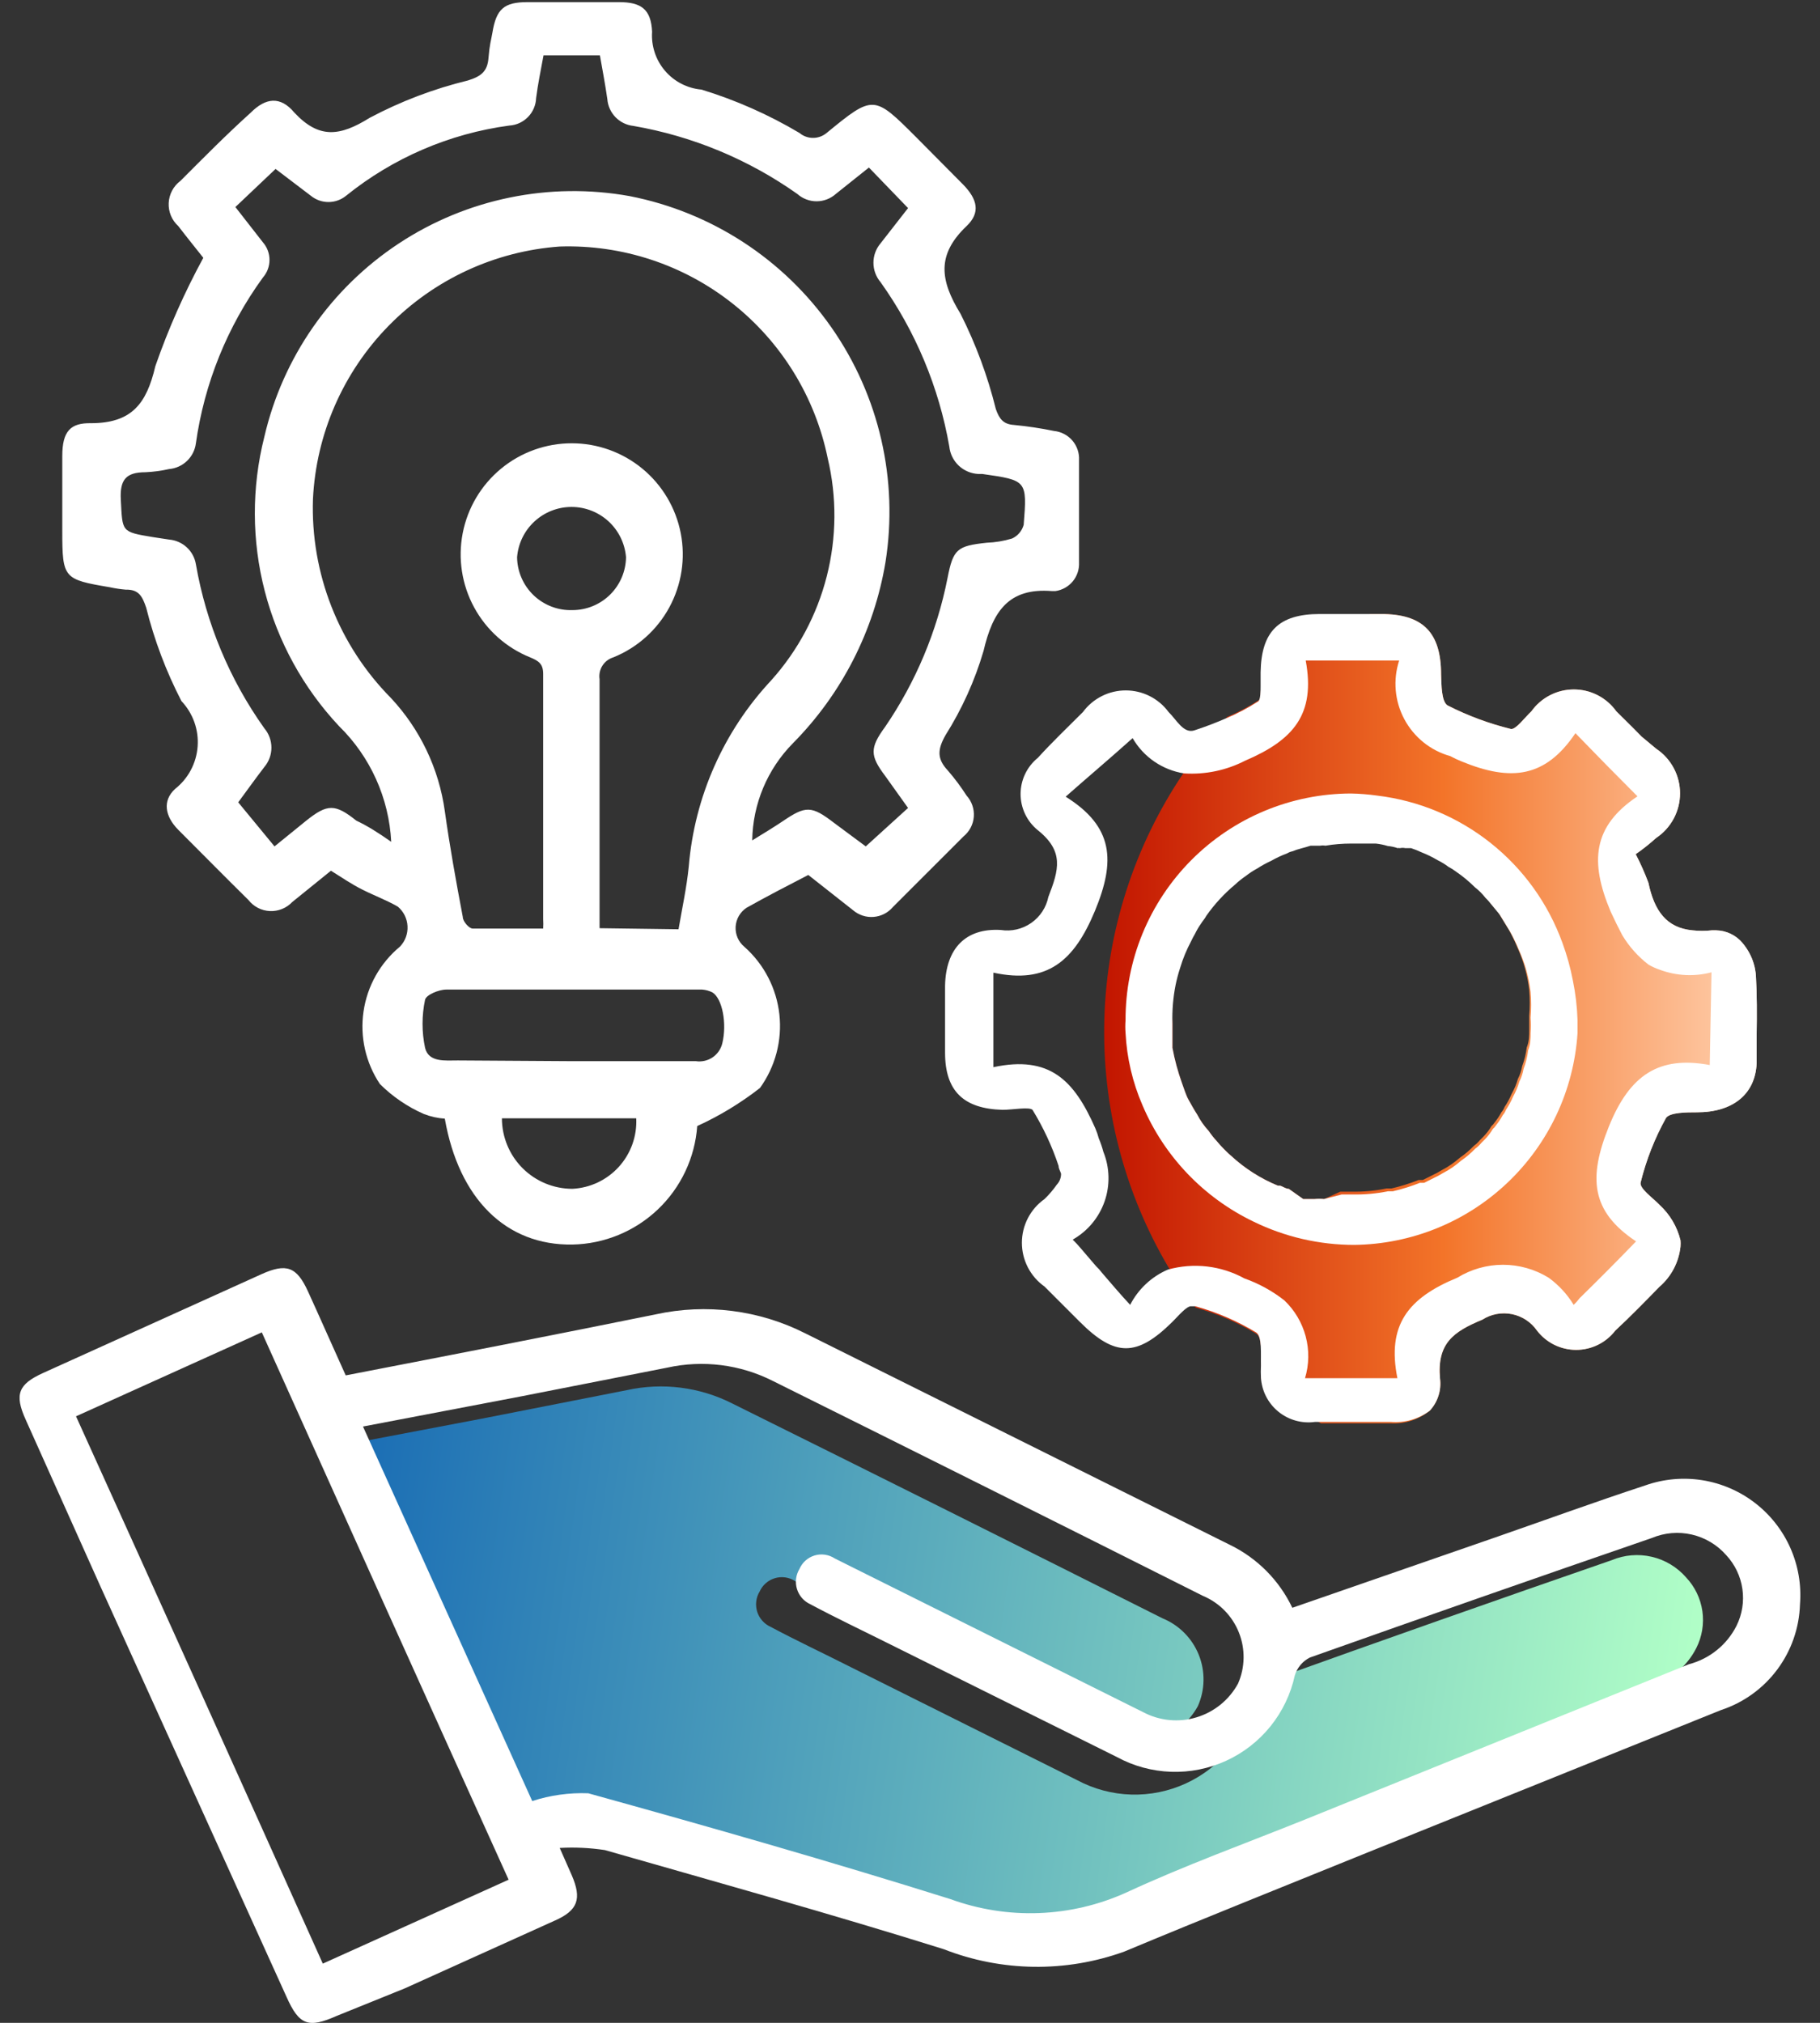 <svg width="90" height="100" viewBox="0 0 90 100" fill="none" xmlns="http://www.w3.org/2000/svg">
<rect x="0" y="0" width="90" height="100" fill="#333333" stroke="none"/>
<g clip-path="url(#clip0_4_13107)">
<path d="M86.831 48.258C86.806 47.842 86.687 47.436 86.482 47.072C86.392 46.912 86.287 46.76 86.169 46.619C86.008 46.427 85.809 46.271 85.583 46.163C85.358 46.055 85.111 45.996 84.861 45.992H84.652C84.333 46.027 84.012 46.027 83.693 45.992C82.42 45.87 81.81 45.05 81.514 43.638C81.333 43.155 81.123 42.684 80.886 42.226C81.241 41.981 81.578 41.713 81.897 41.424C82.261 41.182 82.558 40.854 82.764 40.469C82.97 40.085 83.078 39.655 83.078 39.219C83.078 38.782 82.97 38.352 82.764 37.968C82.558 37.583 82.261 37.255 81.897 37.013L81.165 36.403C80.764 35.985 80.346 35.584 79.927 35.165C79.689 34.831 79.374 34.558 79.008 34.37C78.643 34.181 78.238 34.083 77.827 34.083C77.416 34.083 77.01 34.181 76.645 34.37C76.28 34.558 75.965 34.831 75.726 35.165C75.377 35.496 74.959 36.072 74.715 36.037C73.627 35.77 72.574 35.378 71.577 34.869C71.28 34.677 71.28 33.858 71.263 33.352C71.263 31.26 70.356 30.354 68.299 30.354H67.776C65.81 31.248 63.983 32.422 62.354 33.84C62.354 34.206 62.354 34.555 62.232 34.625C61.74 34.942 61.22 35.216 60.681 35.444C59.891 36.329 59.163 37.267 58.501 38.251C56.087 41.836 54.738 46.031 54.611 50.351C54.485 54.671 55.586 58.939 57.786 62.658C58.2 63.343 58.648 64.007 59.129 64.646C60.183 64.937 61.191 65.371 62.127 65.936C62.441 66.128 62.354 67.017 62.372 67.575C62.361 67.778 62.361 67.981 62.372 68.185C63.285 68.999 64.272 69.729 65.318 70.364C66.469 70.364 67.637 70.364 68.805 70.364C69.493 70.394 70.169 70.171 70.705 69.736C70.9 69.525 71.046 69.273 71.133 68.999C71.221 68.725 71.247 68.435 71.21 68.15C71.054 66.406 71.873 65.831 73.302 65.238C73.736 64.962 74.259 64.864 74.763 64.964C75.266 65.065 75.712 65.357 76.005 65.779C76.233 66.076 76.526 66.316 76.861 66.481C77.197 66.646 77.566 66.732 77.94 66.732C78.314 66.732 78.683 66.646 79.019 66.481C79.354 66.316 79.647 66.076 79.875 65.779C80.625 65.082 81.34 64.349 82.054 63.617C82.643 63.112 83.017 62.401 83.1 61.63C83.109 61.525 83.109 61.42 83.1 61.316C82.937 60.646 82.579 60.039 82.072 59.572C81.723 59.206 81.061 58.753 81.13 58.457C81.405 57.342 81.827 56.269 82.385 55.266C82.577 54.987 83.414 54.987 83.92 54.987C85.663 54.987 86.796 54.116 86.866 52.564C86.866 52.111 86.866 51.64 86.866 51.187C86.883 50.123 86.883 49.182 86.831 48.258ZM58.065 48.589C58.125 48.3 58.2 48.015 58.292 47.735C58.428 47.282 58.609 46.844 58.833 46.427C58.89 46.302 58.954 46.18 59.024 46.061C59.11 45.886 59.209 45.716 59.321 45.556C59.408 45.416 59.512 45.312 59.582 45.172C59.988 44.594 60.469 44.073 61.012 43.621C61.175 43.468 61.35 43.328 61.535 43.202C61.71 43.064 61.896 42.942 62.093 42.836C62.315 42.691 62.548 42.563 62.79 42.453C63.041 42.309 63.303 42.187 63.575 42.086C63.655 42.037 63.743 42.001 63.836 41.982C64.132 41.86 64.429 41.807 64.743 41.703H65.213C65.3 41.688 65.388 41.688 65.475 41.703C65.889 41.633 66.309 41.598 66.73 41.598H67.549H67.968C68.169 41.62 68.367 41.661 68.561 41.72C68.727 41.735 68.891 41.77 69.049 41.825C69.082 41.813 69.12 41.813 69.153 41.825C69.245 41.805 69.34 41.805 69.432 41.825H69.589H69.711C69.89 41.884 70.064 41.954 70.234 42.034C70.505 42.141 70.768 42.269 71.019 42.418C71.209 42.511 71.389 42.622 71.559 42.749C71.693 42.82 71.822 42.902 71.943 42.993C72.274 43.22 72.583 43.477 72.867 43.76C73.062 43.912 73.238 44.088 73.39 44.283C73.39 44.283 73.39 44.283 73.477 44.37C73.564 44.457 73.878 44.858 74.087 45.102L74.61 45.957C74.773 46.25 74.918 46.553 75.046 46.863C75.344 47.521 75.538 48.221 75.621 48.938C75.656 49.361 75.656 49.787 75.621 50.211C75.621 50.437 75.621 50.681 75.621 50.925C75.621 51.169 75.621 51.483 75.499 51.78C75.461 52.096 75.385 52.406 75.272 52.704C75.235 52.922 75.164 53.134 75.063 53.331C74.988 53.593 74.883 53.844 74.749 54.081C74.654 54.307 74.538 54.523 74.401 54.726C74.366 54.822 74.312 54.911 74.244 54.987C74.144 55.172 74.027 55.347 73.895 55.51C73.858 55.57 73.811 55.623 73.756 55.667C73.648 55.85 73.519 56.02 73.372 56.173L73.18 56.365C73.095 56.471 72.995 56.565 72.884 56.644C72.673 56.865 72.439 57.064 72.187 57.236C71.916 57.475 71.618 57.68 71.298 57.846L71.054 57.986L70.356 58.335H70.147C69.711 58.508 69.262 58.648 68.805 58.753H68.561C67.987 58.87 67.402 58.922 66.817 58.91H66.277L65.475 59.276C65.318 59.26 65.16 59.26 65.004 59.276H64.777H64.446L63.731 58.77C63.575 58.77 63.435 58.648 63.296 58.614H63.191C62.336 58.262 61.55 57.76 60.872 57.132L60.733 57.01C60.733 57.01 60.349 56.644 60.175 56.417C60.028 56.26 59.894 56.091 59.774 55.911C59.546 55.666 59.352 55.39 59.199 55.092C59.059 54.883 58.92 54.621 58.78 54.377C58.641 54.133 58.554 53.819 58.449 53.54C58.245 52.973 58.088 52.39 57.978 51.797C57.978 51.57 57.978 51.379 57.978 51.169C57.978 50.96 57.978 50.786 57.978 50.594C57.927 49.925 57.956 49.252 58.065 48.589Z" fill="url(#paint0_linear_4_13107)"/>
<path d="M86.832 48.258C86.807 47.842 86.688 47.436 86.483 47.072C86.393 46.912 86.288 46.76 86.169 46.619C86.009 46.427 85.81 46.271 85.584 46.163C85.359 46.055 85.112 45.996 84.862 45.992H84.653C84.334 46.027 84.013 46.027 83.694 45.992C82.421 45.87 81.811 45.05 81.515 43.638C81.334 43.155 81.124 42.684 80.887 42.226C81.242 41.981 81.579 41.713 81.898 41.424C82.261 41.182 82.559 40.854 82.765 40.469C82.971 40.085 83.079 39.655 83.079 39.219C83.079 38.782 82.971 38.352 82.765 37.968C82.559 37.583 82.261 37.255 81.898 37.013L81.166 36.403C80.765 35.985 80.347 35.584 79.928 35.165C79.69 34.831 79.374 34.558 79.009 34.37C78.644 34.181 78.239 34.083 77.828 34.083C77.416 34.083 77.011 34.181 76.646 34.37C76.281 34.558 75.965 34.831 75.727 35.165C75.378 35.496 74.96 36.072 74.716 36.037C73.628 35.77 72.575 35.378 71.578 34.869C71.281 34.677 71.281 33.858 71.264 33.352C71.264 31.26 70.357 30.354 68.3 30.354H65.266C63.227 30.354 62.373 31.225 62.338 33.23C62.338 33.422 62.338 33.648 62.338 33.893C62.338 34.137 62.338 34.607 62.215 34.677C61.723 34.995 61.204 35.269 60.664 35.496C60.141 35.723 59.6 35.932 59.06 36.107C58.52 36.281 58.171 35.566 57.787 35.2C57.543 34.868 57.224 34.599 56.856 34.413C56.488 34.227 56.081 34.131 55.669 34.131C55.257 34.131 54.851 34.227 54.483 34.413C54.115 34.599 53.796 34.868 53.551 35.2C52.784 35.967 52.034 36.682 51.319 37.467C51.054 37.682 50.839 37.955 50.692 38.264C50.545 38.573 50.468 38.911 50.468 39.253C50.468 39.596 50.545 39.934 50.692 40.243C50.839 40.552 51.054 40.825 51.319 41.04C52.627 42.086 52.365 42.993 51.843 44.335C51.737 44.859 51.433 45.322 50.994 45.627C50.556 45.932 50.017 46.057 49.489 45.974C47.745 45.87 46.769 46.898 46.734 48.729C46.734 49.513 46.734 50.28 46.734 51.065C46.734 51.379 46.734 51.71 46.734 52.041C46.734 53.941 47.658 54.813 49.576 54.865C50.082 54.865 50.884 54.709 51.058 54.865C51.593 55.737 52.025 56.667 52.348 57.637C52.348 57.777 52.435 57.899 52.47 58.021C52.474 58.221 52.399 58.416 52.261 58.561C52.081 58.819 51.877 59.058 51.651 59.276C51.305 59.521 51.024 59.845 50.829 60.221C50.635 60.597 50.533 61.014 50.533 61.438C50.533 61.861 50.635 62.279 50.829 62.655C51.024 63.031 51.305 63.355 51.651 63.6L53.394 65.343C55.137 67.086 56.218 67.086 57.979 65.343C58.276 65.047 58.694 64.541 58.921 64.576H59.112C60.166 64.867 61.175 65.301 62.111 65.866C62.425 66.058 62.338 66.947 62.355 67.505C62.344 67.708 62.344 67.912 62.355 68.115C62.376 68.438 62.463 68.752 62.611 69.04C62.759 69.327 62.964 69.581 63.215 69.785C63.465 69.989 63.754 70.14 64.066 70.228C64.376 70.315 64.702 70.338 65.022 70.294H65.301C66.452 70.294 67.62 70.294 68.788 70.294C69.474 70.348 70.156 70.15 70.706 69.736C70.901 69.525 71.047 69.273 71.134 68.999C71.222 68.725 71.248 68.435 71.211 68.15C71.055 66.406 71.874 65.831 73.303 65.239C73.736 64.962 74.26 64.864 74.763 64.964C75.267 65.065 75.712 65.357 76.006 65.779C76.234 66.076 76.527 66.316 76.862 66.481C77.198 66.646 77.567 66.732 77.941 66.732C78.315 66.732 78.684 66.646 79.019 66.481C79.355 66.316 79.648 66.076 79.876 65.779C80.626 65.082 81.34 64.349 82.055 63.617C82.644 63.112 83.018 62.401 83.101 61.63C83.11 61.525 83.11 61.42 83.101 61.316C82.938 60.646 82.58 60.039 82.073 59.572C81.724 59.206 81.061 58.753 81.131 58.457C81.406 57.342 81.828 56.269 82.386 55.266C82.578 54.987 83.415 54.987 83.921 54.987C85.664 54.987 86.797 54.116 86.867 52.564C86.867 52.111 86.867 51.64 86.867 51.187C86.884 50.123 86.884 49.182 86.832 48.258ZM84.548 52.651C82.038 52.181 80.591 53.139 79.562 55.685C78.534 58.23 78.673 59.886 80.904 61.368C79.946 62.362 79.074 63.234 78.115 64.175C78.026 64.293 77.927 64.404 77.819 64.506C77.499 63.981 77.078 63.525 76.581 63.164C75.902 62.746 75.121 62.525 74.323 62.525C73.526 62.525 72.745 62.746 72.066 63.164C69.608 64.175 68.579 65.517 69.102 68.132H64.534C64.737 67.458 64.748 66.741 64.566 66.06C64.384 65.38 64.017 64.763 63.506 64.28C62.912 63.815 62.246 63.45 61.536 63.199C60.38 62.564 59.022 62.408 57.752 62.763C56.947 63.11 56.288 63.727 55.887 64.506C55.382 63.966 54.946 63.443 54.492 62.92C54.404 62.801 54.304 62.69 54.196 62.589L53.464 61.734C53.333 61.575 53.193 61.424 53.045 61.281C53.782 60.865 54.342 60.195 54.621 59.396C54.9 58.597 54.879 57.724 54.562 56.94C54.502 56.714 54.427 56.493 54.336 56.278C54.29 56.105 54.232 55.936 54.161 55.772C53.115 53.401 51.912 52.163 49.123 52.756V48.084C51.79 48.659 53.115 47.508 54.144 45.033C55.172 42.557 55.068 40.866 52.697 39.384C53.865 38.356 54.858 37.519 56.009 36.49C56.276 36.953 56.644 37.349 57.084 37.651C57.525 37.952 58.027 38.151 58.554 38.234C59.598 38.301 60.64 38.084 61.571 37.606C63.976 36.577 65.057 35.305 64.569 32.655H69.189C69.034 33.131 68.977 33.633 69.021 34.132C69.065 34.63 69.21 35.115 69.446 35.556C69.682 35.997 70.005 36.386 70.395 36.7C70.785 37.013 71.235 37.244 71.717 37.379C71.898 37.477 72.084 37.564 72.275 37.641C74.733 38.652 76.424 38.443 77.906 36.246C78.969 37.344 79.893 38.286 80.974 39.367C78.76 40.849 78.603 42.592 79.649 45.068C79.841 45.486 80.033 45.87 80.225 46.236C80.561 46.794 80.998 47.285 81.515 47.683C81.696 47.791 81.889 47.878 82.09 47.944C82.906 48.246 83.795 48.289 84.635 48.066L84.548 52.651Z" fill="white"/>
<path d="M77.782 48.484C77.66 47.843 77.485 47.213 77.259 46.601C76.555 44.661 75.327 42.955 73.711 41.672C72.095 40.388 70.155 39.578 68.106 39.331C67.673 39.27 67.237 39.235 66.799 39.227C65.331 39.231 63.879 39.525 62.525 40.09C61.171 40.656 59.942 41.483 58.907 42.524C57.873 43.565 57.053 44.8 56.496 46.157C55.939 47.515 55.654 48.969 55.659 50.437C55.642 50.645 55.642 50.855 55.659 51.064C55.722 52.296 56.005 53.506 56.496 54.638C57.566 57.16 59.518 59.205 61.987 60.391C63.54 61.15 65.245 61.543 66.973 61.542C69.792 61.508 72.494 60.413 74.54 58.473C76.586 56.534 77.825 53.894 78.009 51.081C78.009 50.855 78.009 50.646 78.009 50.419C77.988 49.769 77.912 49.121 77.782 48.484ZM75.69 51.064C75.69 51.343 75.69 51.622 75.568 51.918C75.53 52.234 75.454 52.544 75.341 52.842C75.304 53.061 75.233 53.272 75.132 53.47C75.057 53.731 74.952 53.983 74.819 54.22C74.723 54.445 74.606 54.661 74.47 54.865C74.435 54.961 74.381 55.05 74.313 55.126C74.213 55.311 74.096 55.486 73.964 55.649C73.927 55.709 73.88 55.762 73.825 55.806C73.717 55.989 73.588 56.158 73.441 56.312L73.249 56.503C73.164 56.61 73.064 56.703 72.953 56.782C72.742 57.004 72.508 57.203 72.256 57.375C71.985 57.614 71.686 57.819 71.367 57.985L71.123 58.125L70.425 58.473H70.216C69.78 58.647 69.331 58.787 68.874 58.892H68.629C68.056 59.009 67.471 59.061 66.886 59.049H66.346L65.474 59.275C65.317 59.259 65.16 59.259 65.003 59.275H64.777H64.445L63.731 58.77C63.574 58.77 63.434 58.648 63.295 58.613H63.19C62.335 58.261 61.55 57.76 60.871 57.131L60.732 57.009C60.732 57.009 60.349 56.643 60.174 56.416C60.027 56.259 59.893 56.09 59.773 55.911C59.545 55.665 59.351 55.389 59.198 55.091C59.058 54.882 58.919 54.621 58.779 54.377C58.64 54.132 58.553 53.819 58.448 53.54C58.244 52.972 58.087 52.389 57.977 51.796C57.977 51.57 57.977 51.378 57.977 51.169C57.977 50.959 57.977 50.785 57.977 50.593C57.958 49.956 58.01 49.319 58.134 48.693C58.194 48.404 58.269 48.119 58.361 47.839C58.497 47.386 58.678 46.948 58.901 46.531C58.959 46.406 59.023 46.284 59.093 46.165C59.179 45.989 59.278 45.82 59.39 45.66C59.477 45.52 59.581 45.416 59.651 45.276C60.057 44.698 60.538 44.177 61.081 43.724C61.244 43.571 61.419 43.431 61.604 43.306C61.779 43.168 61.965 43.045 62.162 42.94C62.384 42.795 62.617 42.667 62.859 42.556C63.11 42.413 63.372 42.29 63.643 42.19C63.724 42.141 63.812 42.105 63.905 42.086C64.201 41.964 64.498 41.911 64.811 41.807H65.282C65.369 41.792 65.457 41.792 65.544 41.807C65.958 41.737 66.378 41.702 66.799 41.702H67.618H68.037C68.238 41.724 68.436 41.765 68.629 41.824C68.796 41.839 68.96 41.874 69.118 41.929C69.151 41.917 69.188 41.917 69.222 41.929C69.314 41.909 69.409 41.909 69.501 41.929H69.658H69.78C69.959 41.988 70.133 42.058 70.303 42.138C70.575 42.245 70.837 42.373 71.088 42.522C71.278 42.615 71.458 42.726 71.628 42.853C71.762 42.924 71.891 43.005 72.012 43.097C72.343 43.324 72.652 43.58 72.936 43.864C73.131 44.016 73.307 44.191 73.459 44.387C73.459 44.387 73.459 44.387 73.546 44.474C73.633 44.561 73.947 44.962 74.156 45.206L74.679 46.061C74.842 46.354 74.987 46.657 75.115 46.967C75.413 47.625 75.607 48.325 75.69 49.042C75.725 49.465 75.725 49.891 75.69 50.314C75.708 50.559 75.708 50.82 75.69 51.064Z" fill="white"/>
<path d="M21.996 55.301C21.643 55.278 21.297 55.201 20.967 55.074C20.155 54.719 19.417 54.216 18.788 53.592C18.082 52.537 17.793 51.258 17.977 50.002C18.16 48.745 18.803 47.602 19.782 46.793C19.909 46.659 20.007 46.501 20.071 46.328C20.134 46.154 20.162 45.97 20.152 45.786C20.143 45.601 20.096 45.421 20.014 45.255C19.932 45.09 19.817 44.943 19.677 44.823C19.137 44.509 18.526 44.283 17.934 43.986C17.341 43.69 16.905 43.376 16.365 43.045L14.447 44.596C14.305 44.745 14.133 44.862 13.943 44.938C13.752 45.014 13.547 45.049 13.342 45.039C13.137 45.029 12.936 44.975 12.754 44.881C12.572 44.786 12.412 44.654 12.285 44.492C11.117 43.341 9.984 42.191 8.798 41.005C8.171 40.36 8.014 39.593 8.659 39C8.98 38.747 9.246 38.429 9.438 38.067C9.629 37.705 9.744 37.307 9.773 36.899C9.803 36.49 9.747 36.08 9.609 35.695C9.471 35.309 9.254 34.956 8.973 34.659C8.214 33.192 7.629 31.642 7.229 30.039C7.038 29.481 6.863 29.133 6.218 29.15C5.949 29.127 5.681 29.086 5.416 29.028C3.15 28.645 3.08 28.592 3.08 26.256C3.08 25.018 3.08 23.78 3.08 22.543C3.08 21.305 3.498 20.904 4.492 20.921C6.515 20.921 7.247 19.962 7.683 18.097C8.326 16.252 9.119 14.462 10.054 12.745C9.74 12.344 9.269 11.769 8.816 11.176C8.657 11.033 8.533 10.856 8.451 10.659C8.369 10.462 8.332 10.249 8.342 10.036C8.352 9.822 8.409 9.614 8.509 9.425C8.609 9.236 8.749 9.072 8.92 8.944C10.054 7.811 11.169 6.678 12.407 5.562C13.122 4.847 13.854 4.725 14.552 5.562C15.772 6.87 16.8 6.748 18.282 5.824C19.82 5.008 21.454 4.387 23.146 3.976C23.809 3.767 24.105 3.522 24.157 2.86C24.21 2.198 24.279 2.023 24.349 1.622C24.541 0.437 24.925 0.105 26.093 0.105H30.608C31.706 0.105 32.194 0.454 32.247 1.57C32.198 2.271 32.427 2.963 32.883 3.498C33.34 4.033 33.987 4.367 34.688 4.429C36.383 4.947 38.01 5.667 39.534 6.573C39.722 6.731 39.96 6.817 40.205 6.817C40.451 6.817 40.688 6.731 40.877 6.573C43.195 4.673 43.213 4.691 45.322 6.8L47.623 9.119C48.338 9.851 48.495 10.513 47.798 11.176C46.316 12.588 46.473 13.843 47.501 15.517C48.257 17.016 48.842 18.595 49.245 20.224C49.419 20.712 49.611 20.974 50.151 21.009C50.813 21.072 51.47 21.171 52.121 21.305C52.474 21.34 52.8 21.511 53.031 21.78C53.261 22.05 53.379 22.398 53.359 22.752C53.359 24.495 53.359 26.134 53.359 27.808C53.375 28.146 53.265 28.479 53.049 28.74C52.833 29.001 52.527 29.172 52.191 29.22H52.017C49.855 29.046 49.088 30.248 48.635 32.184C48.203 33.653 47.569 35.055 46.752 36.35C46.351 37.065 46.333 37.518 46.874 38.094C47.211 38.484 47.519 38.897 47.798 39.331C47.925 39.472 48.023 39.637 48.084 39.817C48.146 39.997 48.17 40.187 48.155 40.376C48.141 40.566 48.087 40.75 47.999 40.918C47.91 41.086 47.788 41.234 47.641 41.354L44.154 44.84C44.035 44.98 43.89 45.096 43.726 45.179C43.563 45.263 43.385 45.313 43.202 45.328C43.019 45.343 42.834 45.321 42.66 45.264C42.485 45.207 42.324 45.117 42.184 44.997L39.97 43.254C38.924 43.794 37.913 44.318 36.919 44.875C36.761 44.979 36.63 45.118 36.536 45.281C36.442 45.445 36.388 45.628 36.377 45.816C36.367 46.005 36.401 46.193 36.477 46.366C36.553 46.538 36.669 46.691 36.814 46.81C37.784 47.671 38.399 48.861 38.541 50.15C38.682 51.438 38.34 52.733 37.581 53.784C36.624 54.531 35.583 55.163 34.478 55.667C34.365 57.237 33.67 58.708 32.528 59.792C31.386 60.876 29.881 61.494 28.307 61.525C25.029 61.577 22.693 59.276 21.996 55.301ZM33.554 45.939C33.729 44.91 33.955 43.882 34.06 42.836C34.344 39.395 35.782 36.152 38.139 33.631C39.458 32.162 40.4 30.395 40.886 28.482C41.372 26.569 41.387 24.567 40.929 22.647C40.309 19.621 38.639 16.911 36.215 14.997C33.79 13.082 30.767 12.087 27.679 12.187C24.471 12.418 21.459 13.814 19.21 16.114C16.962 18.414 15.633 21.457 15.476 24.67C15.415 26.484 15.726 28.292 16.389 29.983C17.051 31.674 18.051 33.211 19.328 34.502C20.774 36.048 21.706 38.002 21.996 40.099C22.24 41.842 22.554 43.585 22.885 45.329C22.885 45.555 23.199 45.904 23.373 45.904C24.506 45.904 25.639 45.904 26.86 45.904C26.869 45.747 26.869 45.59 26.86 45.433C26.86 41.389 26.86 37.361 26.86 33.317C26.86 32.811 26.633 32.672 26.215 32.497C25.033 32.02 24.054 31.146 23.446 30.026C22.837 28.906 22.638 27.609 22.881 26.358C23.124 25.107 23.795 23.979 24.779 23.168C25.762 22.357 26.997 21.914 28.272 21.914C29.547 21.914 30.781 22.357 31.765 23.168C32.748 23.979 33.419 25.107 33.663 26.358C33.906 27.609 33.706 28.906 33.098 30.026C32.49 31.146 31.511 32.02 30.329 32.497C30.105 32.566 29.913 32.713 29.788 32.911C29.663 33.11 29.614 33.346 29.649 33.578C29.649 37.396 29.649 41.232 29.649 45.067C29.649 45.329 29.649 45.59 29.649 45.886L33.554 45.939ZM19.346 41.615C19.235 39.453 18.314 37.411 16.766 35.897C15.001 34.015 13.738 31.719 13.092 29.221C12.446 26.723 12.438 24.103 13.07 21.601C13.977 17.678 16.358 14.254 19.72 12.037C23.082 9.821 27.168 8.982 31.131 9.694C35.174 10.483 38.753 12.811 41.114 16.186C43.475 19.562 44.433 23.722 43.788 27.79C43.223 31.18 41.621 34.31 39.203 36.751C37.942 38.031 37.224 39.749 37.198 41.545C37.738 41.214 38.227 40.918 38.697 40.604C39.848 39.82 40.127 39.82 41.26 40.691L42.812 41.842L44.904 39.942L43.77 38.355C43.021 37.361 43.003 36.978 43.77 35.932C45.286 33.713 46.336 31.21 46.856 28.575C47.135 27.145 47.327 26.988 48.791 26.831C49.217 26.816 49.639 26.745 50.047 26.622C50.187 26.558 50.311 26.464 50.41 26.346C50.51 26.229 50.582 26.091 50.622 25.942C50.796 23.746 50.779 23.746 48.582 23.432H48.39C48.026 23.417 47.679 23.271 47.413 23.022C47.148 22.772 46.981 22.435 46.943 22.072C46.432 19.144 45.27 16.368 43.544 13.948C43.316 13.68 43.192 13.34 43.192 12.989C43.192 12.638 43.316 12.298 43.544 12.03L44.904 10.287L42.968 8.282L41.33 9.589C41.068 9.822 40.73 9.951 40.38 9.951C40.029 9.951 39.691 9.822 39.429 9.589C37.011 7.879 34.242 6.73 31.323 6.225C30.987 6.189 30.674 6.037 30.438 5.795C30.203 5.553 30.059 5.236 30.033 4.9C29.928 4.168 29.789 3.435 29.666 2.738H26.877C26.738 3.488 26.598 4.168 26.511 4.847C26.499 5.198 26.356 5.532 26.111 5.783C25.866 6.035 25.536 6.186 25.186 6.207C22.229 6.604 19.437 7.804 17.114 9.677C16.868 9.878 16.56 9.988 16.243 9.988C15.925 9.988 15.617 9.878 15.371 9.677L13.627 8.352L11.64 10.235L13 11.978C13.211 12.219 13.327 12.529 13.327 12.85C13.327 13.17 13.211 13.48 13 13.721C11.241 16.14 10.104 18.954 9.687 21.915C9.645 22.247 9.49 22.553 9.249 22.785C9.008 23.017 8.695 23.159 8.363 23.188C7.979 23.274 7.588 23.327 7.194 23.345C6.218 23.345 5.922 23.728 5.974 24.704C6.061 26.291 5.974 26.291 7.561 26.552L8.363 26.674C8.688 26.701 8.995 26.836 9.235 27.057C9.475 27.278 9.634 27.573 9.687 27.895C10.195 30.816 11.351 33.586 13.07 36.002C13.297 36.269 13.422 36.609 13.422 36.96C13.422 37.312 13.297 37.651 13.07 37.919C12.616 38.512 12.181 39.122 11.78 39.663L13.575 41.842L15.144 40.569C16.19 39.732 16.574 39.732 17.62 40.569C18.143 40.813 18.701 41.162 19.346 41.615ZM28.185 52.459H34.408C34.696 52.502 34.989 52.437 35.231 52.276C35.473 52.115 35.646 51.869 35.716 51.587C35.96 50.594 35.716 49.356 35.228 49.059C35.07 48.981 34.898 48.934 34.722 48.92C30.503 48.92 26.284 48.92 22.065 48.92C21.699 48.92 21.072 49.181 21.019 49.426C20.854 50.207 20.854 51.015 21.019 51.797C21.194 52.529 22.013 52.424 22.641 52.424L28.185 52.459ZM28.307 30.161C29.003 30.161 29.672 29.887 30.168 29.398C30.664 28.908 30.948 28.243 30.957 27.546C30.902 26.869 30.595 26.238 30.096 25.777C29.596 25.317 28.942 25.061 28.263 25.061C27.584 25.061 26.93 25.317 26.431 25.777C25.931 26.238 25.624 26.869 25.57 27.546C25.574 27.899 25.649 28.247 25.79 28.57C25.93 28.893 26.134 29.185 26.389 29.429C26.644 29.672 26.945 29.863 27.274 29.988C27.603 30.114 27.954 30.173 28.307 30.161ZM24.82 55.283C24.82 56.208 25.187 57.095 25.841 57.749C26.495 58.403 27.382 58.77 28.307 58.77C29.187 58.725 30.014 58.333 30.605 57.679C31.197 57.025 31.505 56.164 31.462 55.283H24.82Z" fill="white"/>
<path d="M16.016 71.618L24.401 90.133C25.279 89.847 26.199 89.718 27.121 89.749C33.118 91.493 39.098 93.114 45.025 94.98C47.863 96.01 50.991 95.891 53.742 94.648C56.619 93.306 59.617 92.225 62.564 91.04L81.549 83.369C82.05 83.234 82.517 82.995 82.919 82.667C83.322 82.34 83.651 81.931 83.885 81.468C84.169 80.906 84.273 80.269 84.183 79.645C84.092 79.021 83.812 78.441 83.38 77.982C82.934 77.471 82.339 77.113 81.678 76.96C81.018 76.806 80.326 76.865 79.701 77.127C74.053 79.08 68.41 81.067 62.773 83.09C62.592 83.176 62.432 83.3 62.302 83.454C62.173 83.607 62.078 83.786 62.023 83.979C61.821 84.889 61.411 85.741 60.825 86.467C60.239 87.193 59.494 87.773 58.646 88.163C57.799 88.553 56.873 88.742 55.941 88.715C55.008 88.688 54.095 88.445 53.272 88.006L41.957 82.358C40.684 81.713 39.377 81.102 38.104 80.422C37.947 80.351 37.807 80.248 37.693 80.118C37.579 79.989 37.493 79.837 37.442 79.672C37.391 79.507 37.376 79.334 37.397 79.163C37.417 78.991 37.474 78.827 37.564 78.679C37.634 78.522 37.738 78.381 37.868 78.267C37.998 78.153 38.15 78.068 38.316 78.019C38.481 77.969 38.655 77.956 38.826 77.979C38.998 78.003 39.161 78.063 39.307 78.156L39.935 78.47C44.793 80.911 49.669 83.34 54.562 85.757C55.37 86.18 56.312 86.269 57.186 86.005C58.06 85.741 58.795 85.145 59.234 84.345C59.411 83.946 59.507 83.516 59.514 83.08C59.522 82.644 59.443 82.211 59.28 81.806C59.117 81.401 58.875 81.033 58.568 80.724C58.261 80.414 57.894 80.169 57.49 80.004C50.412 76.448 43.323 72.909 36.221 69.387C34.607 68.567 32.759 68.332 30.991 68.724L23.808 70.136L16.016 71.618Z" fill="url(#paint1_linear_4_13107)"/>
<path d="M17.096 67.993C22.326 66.982 27.347 66.006 32.42 64.977C34.925 64.428 37.542 64.76 39.83 65.919L60.837 76.379C62.181 77.037 63.263 78.131 63.906 79.482L73.965 75.995C76.423 75.141 78.864 74.252 81.357 73.433C82.261 73.113 83.23 73.024 84.177 73.174C85.124 73.325 86.018 73.709 86.778 74.293C87.539 74.877 88.141 75.641 88.531 76.517C88.921 77.393 89.086 78.352 89.01 79.308C88.976 80.475 88.582 81.603 87.883 82.539C87.185 83.475 86.215 84.173 85.105 84.538L67.793 91.511C63.714 93.168 59.6 94.806 55.59 96.48C52.698 97.522 49.526 97.478 46.664 96.358C41.102 94.615 35.506 93.063 29.91 91.459C29.172 91.348 28.424 91.312 27.678 91.354L28.271 92.697C28.777 93.865 28.585 94.44 27.434 94.946L20.025 98.293L16.66 99.653C15.248 100.281 14.795 100.124 14.167 98.712C11.099 91.947 8.036 85.195 4.98 78.454L1.266 70.172C0.708 68.935 0.9 68.429 2.138 67.871L12.93 62.99C14.167 62.432 14.673 62.624 15.231 63.844C15.789 65.064 16.434 66.529 17.096 67.993ZM17.95 70.521L26.319 89.036C27.213 88.746 28.151 88.616 29.091 88.652C35.07 90.308 41.05 92.017 46.995 93.882C49.832 94.918 52.962 94.799 55.712 93.551C58.606 92.209 61.605 91.128 64.551 89.942L83.519 82.272C84.023 82.14 84.494 81.902 84.9 81.574C85.306 81.247 85.637 80.837 85.872 80.371C86.151 79.807 86.253 79.172 86.162 78.549C86.072 77.926 85.795 77.346 85.367 76.884C84.921 76.374 84.326 76.016 83.666 75.863C83.005 75.709 82.313 75.768 81.688 76.03C76.051 77.971 70.414 79.941 64.778 81.94C64.598 82.029 64.439 82.154 64.311 82.307C64.182 82.46 64.085 82.638 64.028 82.829C63.828 83.747 63.417 84.606 62.828 85.338C62.239 86.07 61.487 86.654 60.633 87.045C59.779 87.436 58.845 87.622 57.906 87.589C56.967 87.557 56.049 87.306 55.224 86.856L43.927 81.243C42.637 80.598 41.346 79.988 40.074 79.308C39.917 79.237 39.776 79.133 39.662 79.004C39.548 78.874 39.463 78.722 39.412 78.558C39.361 78.393 39.345 78.219 39.366 78.048C39.387 77.877 39.444 77.712 39.533 77.564C39.602 77.405 39.704 77.262 39.834 77.146C39.963 77.031 40.117 76.945 40.283 76.895C40.449 76.845 40.624 76.832 40.796 76.858C40.968 76.883 41.132 76.946 41.277 77.041L41.904 77.355L56.531 84.642C57.342 85.071 58.288 85.163 59.166 84.898C60.044 84.634 60.782 84.035 61.221 83.23C61.396 82.831 61.489 82.402 61.496 81.966C61.503 81.531 61.422 81.098 61.26 80.694C61.098 80.29 60.857 79.922 60.551 79.612C60.245 79.302 59.88 79.057 59.478 78.889C52.4 75.333 45.316 71.794 38.226 68.272C36.611 67.453 34.763 67.219 32.996 67.61L25.813 69.022L17.95 70.521ZM3.759 70.016C7.874 79.099 11.918 88.059 15.963 97.073L25.151 92.924C21.054 83.875 17.009 74.897 12.947 65.866L3.759 70.016Z" fill="white"/>
</g>
<defs>
<linearGradient id="paint0_linear_4_13107" x1="54.544" y1="50.402" x2="86.883" y2="50.402" gradientUnits="userSpaceOnUse">
<stop stop-color="#C21500"/>
<stop offset="0.52" stop-color="#F37429"/>
<stop offset="1" stop-color="#FFD1B0"/>
</linearGradient>
<linearGradient id="paint1_linear_4_13107" x1="15.064" y1="78.447" x2="83.185" y2="88.045" gradientUnits="userSpaceOnUse">
<stop stop-color="#176AB4"/>
<stop offset="1" stop-color="#B1FFC7"/>
</linearGradient>
<clipPath id="clip0_4_13107">
<rect width="88.058" height="100" fill="white" transform="translate(0.971)"/>
</clipPath>
</defs>
</svg>
